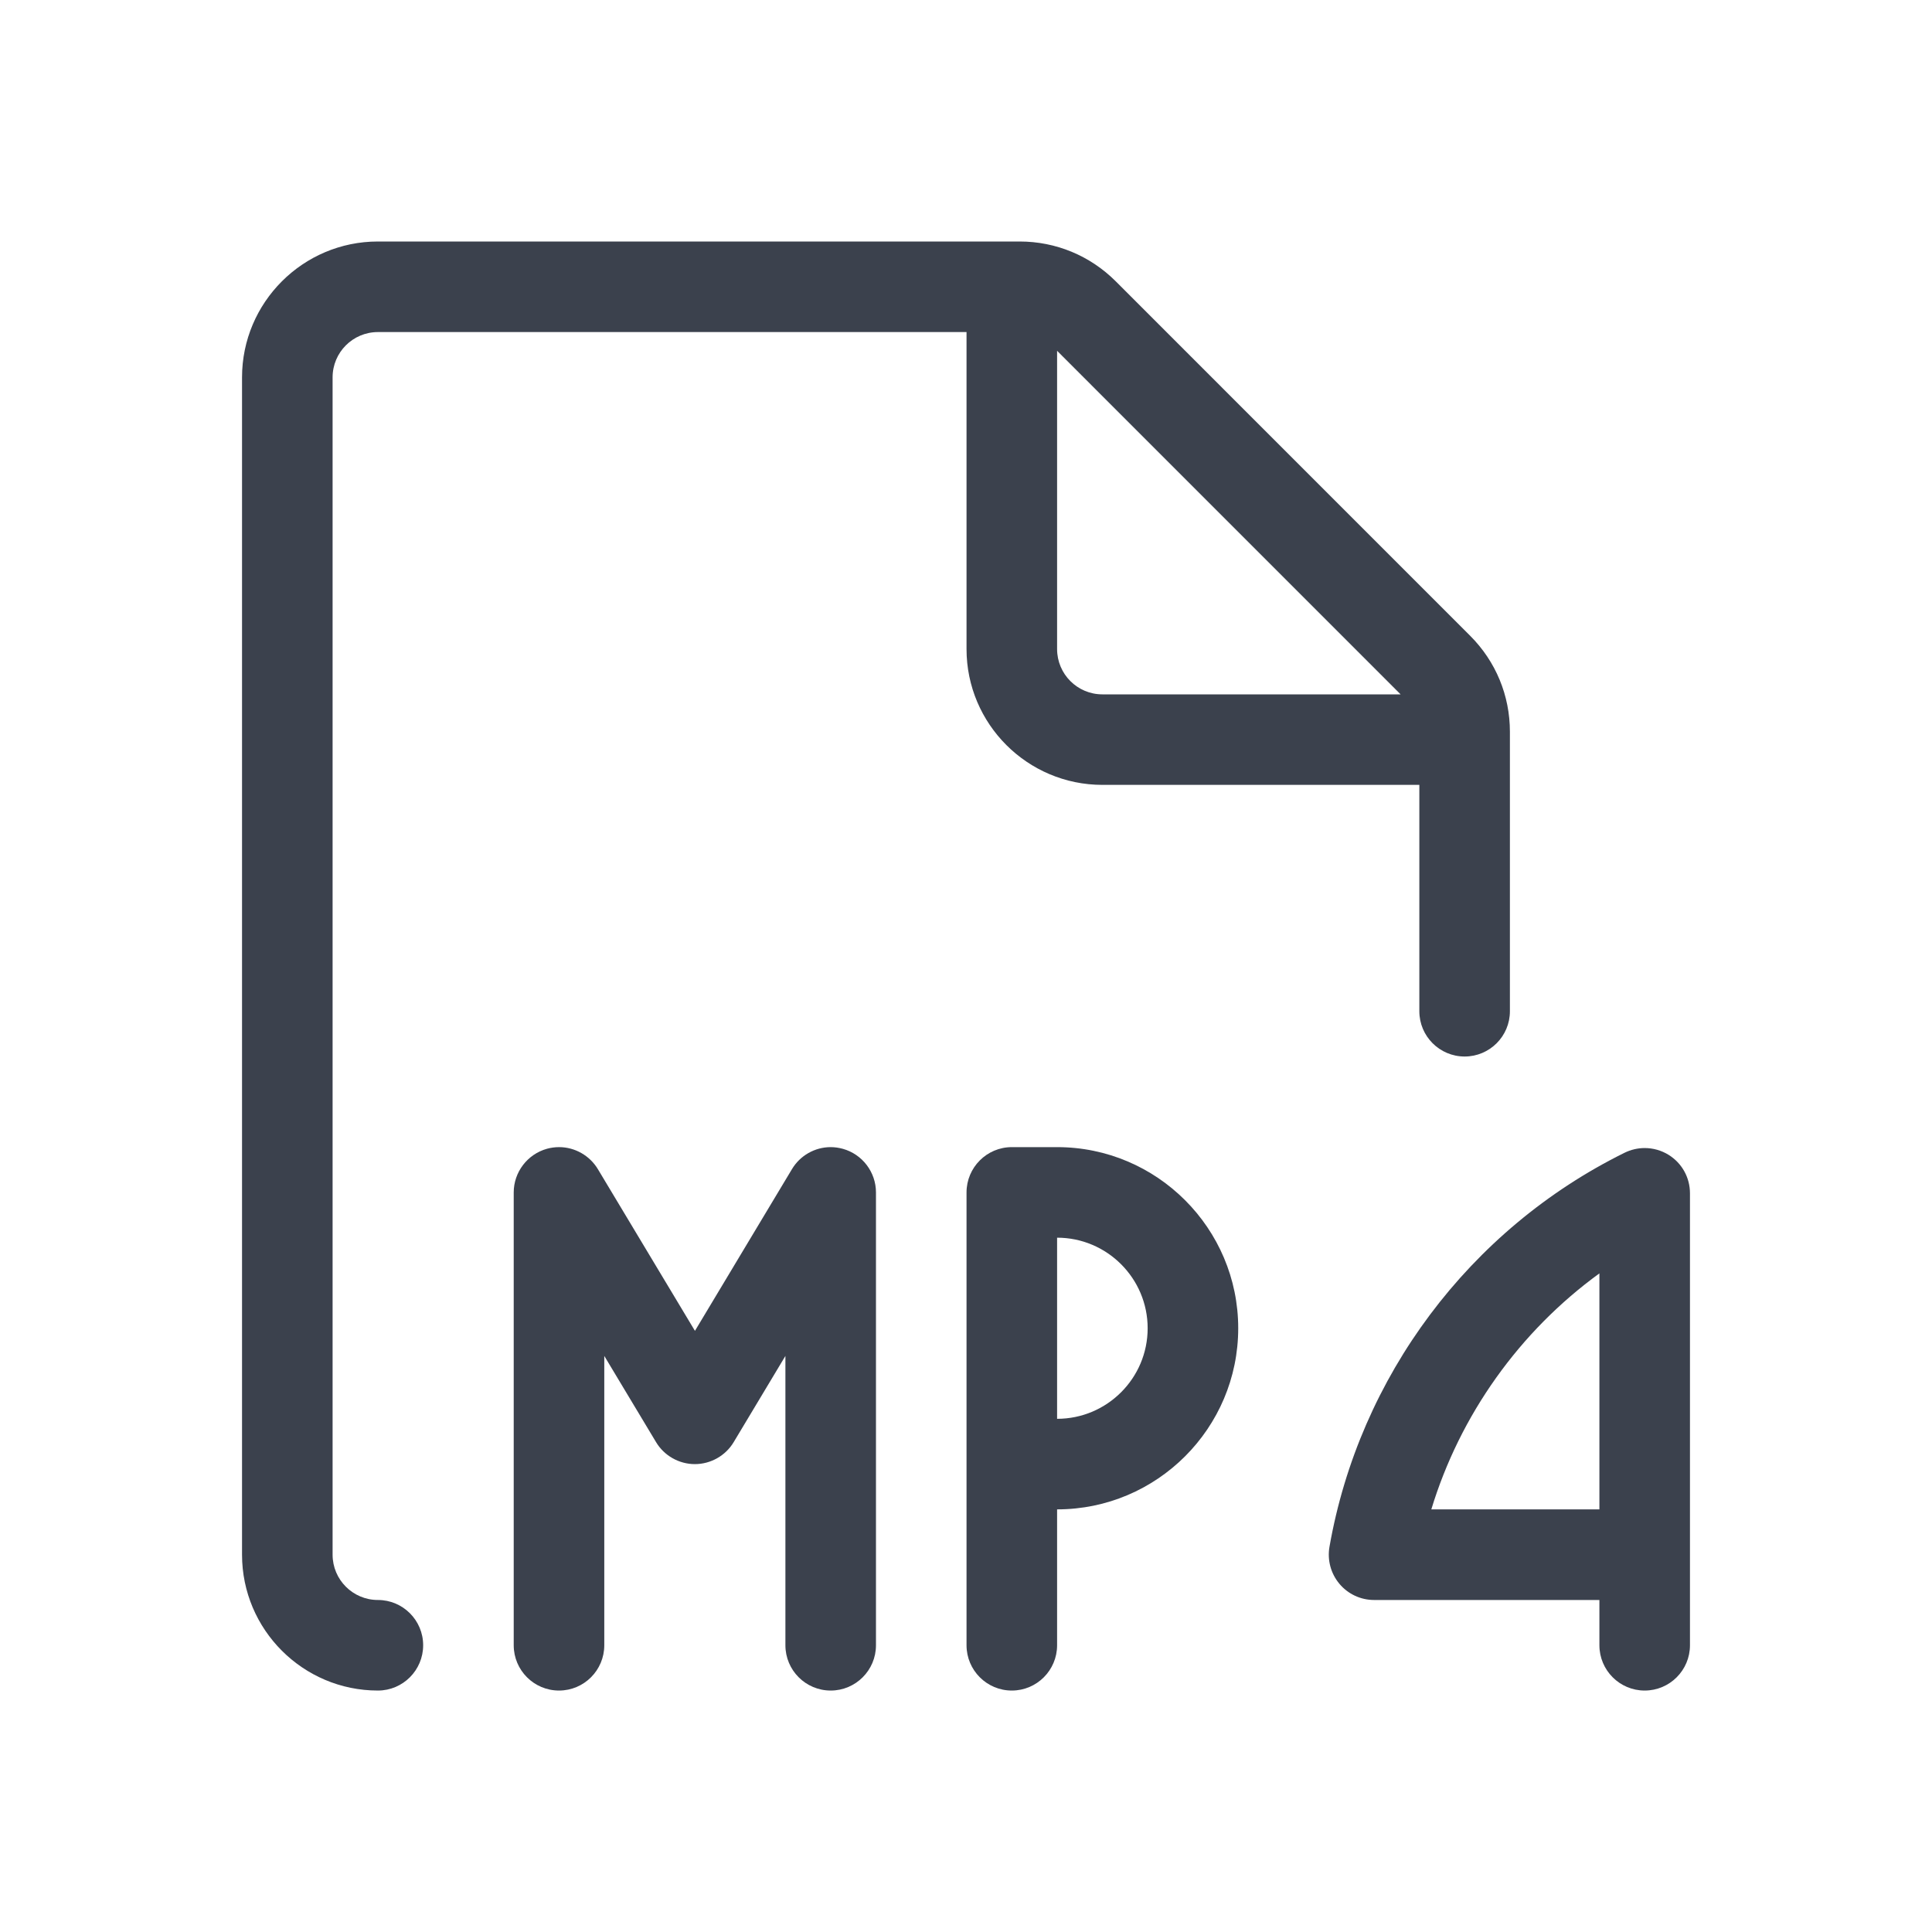 <svg width="40" height="40" viewBox="0 0 40 40" fill="none" xmlns="http://www.w3.org/2000/svg">
<path d="M7.824 35.001C6.273 35.001 5.011 33.739 5.011 32.188V7.813C5.011 6.262 6.273 5 7.824 5H21.11C21.861 5 22.568 5.293 23.099 5.823L30.438 13.163C30.969 13.694 31.261 14.4 31.261 15.15V20.937C31.261 21.454 30.841 21.874 30.324 21.874C29.806 21.874 29.386 21.454 29.386 20.937V16.25H22.824C21.273 16.25 20.011 14.989 20.011 13.438V6.875H7.824C7.306 6.875 6.886 7.295 6.886 7.813V32.188C6.886 32.706 7.306 33.126 7.824 33.126C8.341 33.126 8.761 33.545 8.761 34.063C8.761 34.581 8.341 35.001 7.824 35.001ZM21.886 13.438C21.886 13.956 22.306 14.376 22.824 14.376H28.998L21.886 7.263V13.438Z" fill="#3B414D" class="primary" />
<path d="M17.199 35.001C16.681 35.001 16.261 34.581 16.261 34.063V28.073L15.19 29.858C15.023 30.138 14.714 30.313 14.386 30.313C14.059 30.313 13.75 30.138 13.583 29.858L12.511 28.073V34.063C12.511 34.581 12.091 35.001 11.574 35.001C11.056 35.001 10.636 34.581 10.636 34.063V24.688C10.636 24.268 10.919 23.897 11.324 23.784C11.404 23.762 11.489 23.75 11.575 23.75C11.903 23.75 12.21 23.925 12.379 24.207L14.388 27.554L16.396 24.207C16.564 23.924 16.871 23.75 17.199 23.75C17.284 23.75 17.369 23.763 17.45 23.785C17.854 23.897 18.136 24.268 18.136 24.688V34.063C18.136 34.581 17.716 35.001 17.199 35.001Z" fill="#3B414D" class="primary" />
<path d="M20.949 35.001C20.431 35.001 20.011 34.581 20.011 34.063V24.688C20.011 24.171 20.431 23.75 20.949 23.75H21.886C23.954 23.75 25.636 25.433 25.636 27.5C25.636 29.568 23.954 31.25 21.886 31.25V34.063C21.886 34.581 21.466 35.001 20.949 35.001ZM21.886 29.375C22.92 29.375 23.761 28.534 23.761 27.5C23.761 26.467 22.92 25.625 21.886 25.625V29.375Z" fill="#3B414D" class="primary" />
<path d="M34.051 35.001C33.534 35.001 33.114 34.581 33.114 34.063V33.126H28.449C28.172 33.126 27.91 33.004 27.732 32.792C27.553 32.579 27.478 32.3 27.525 32.027C28.142 28.5 30.425 25.451 33.636 23.866C33.767 23.802 33.909 23.769 34.051 23.769C34.227 23.769 34.398 23.818 34.547 23.91C34.823 24.082 34.989 24.379 34.989 24.707V34.063C34.989 34.581 34.569 35.001 34.051 35.001ZM33.114 31.25V26.364C31.46 27.566 30.229 29.293 29.634 31.25H33.114Z" fill="#3B414D" class="primary" />
</svg>
